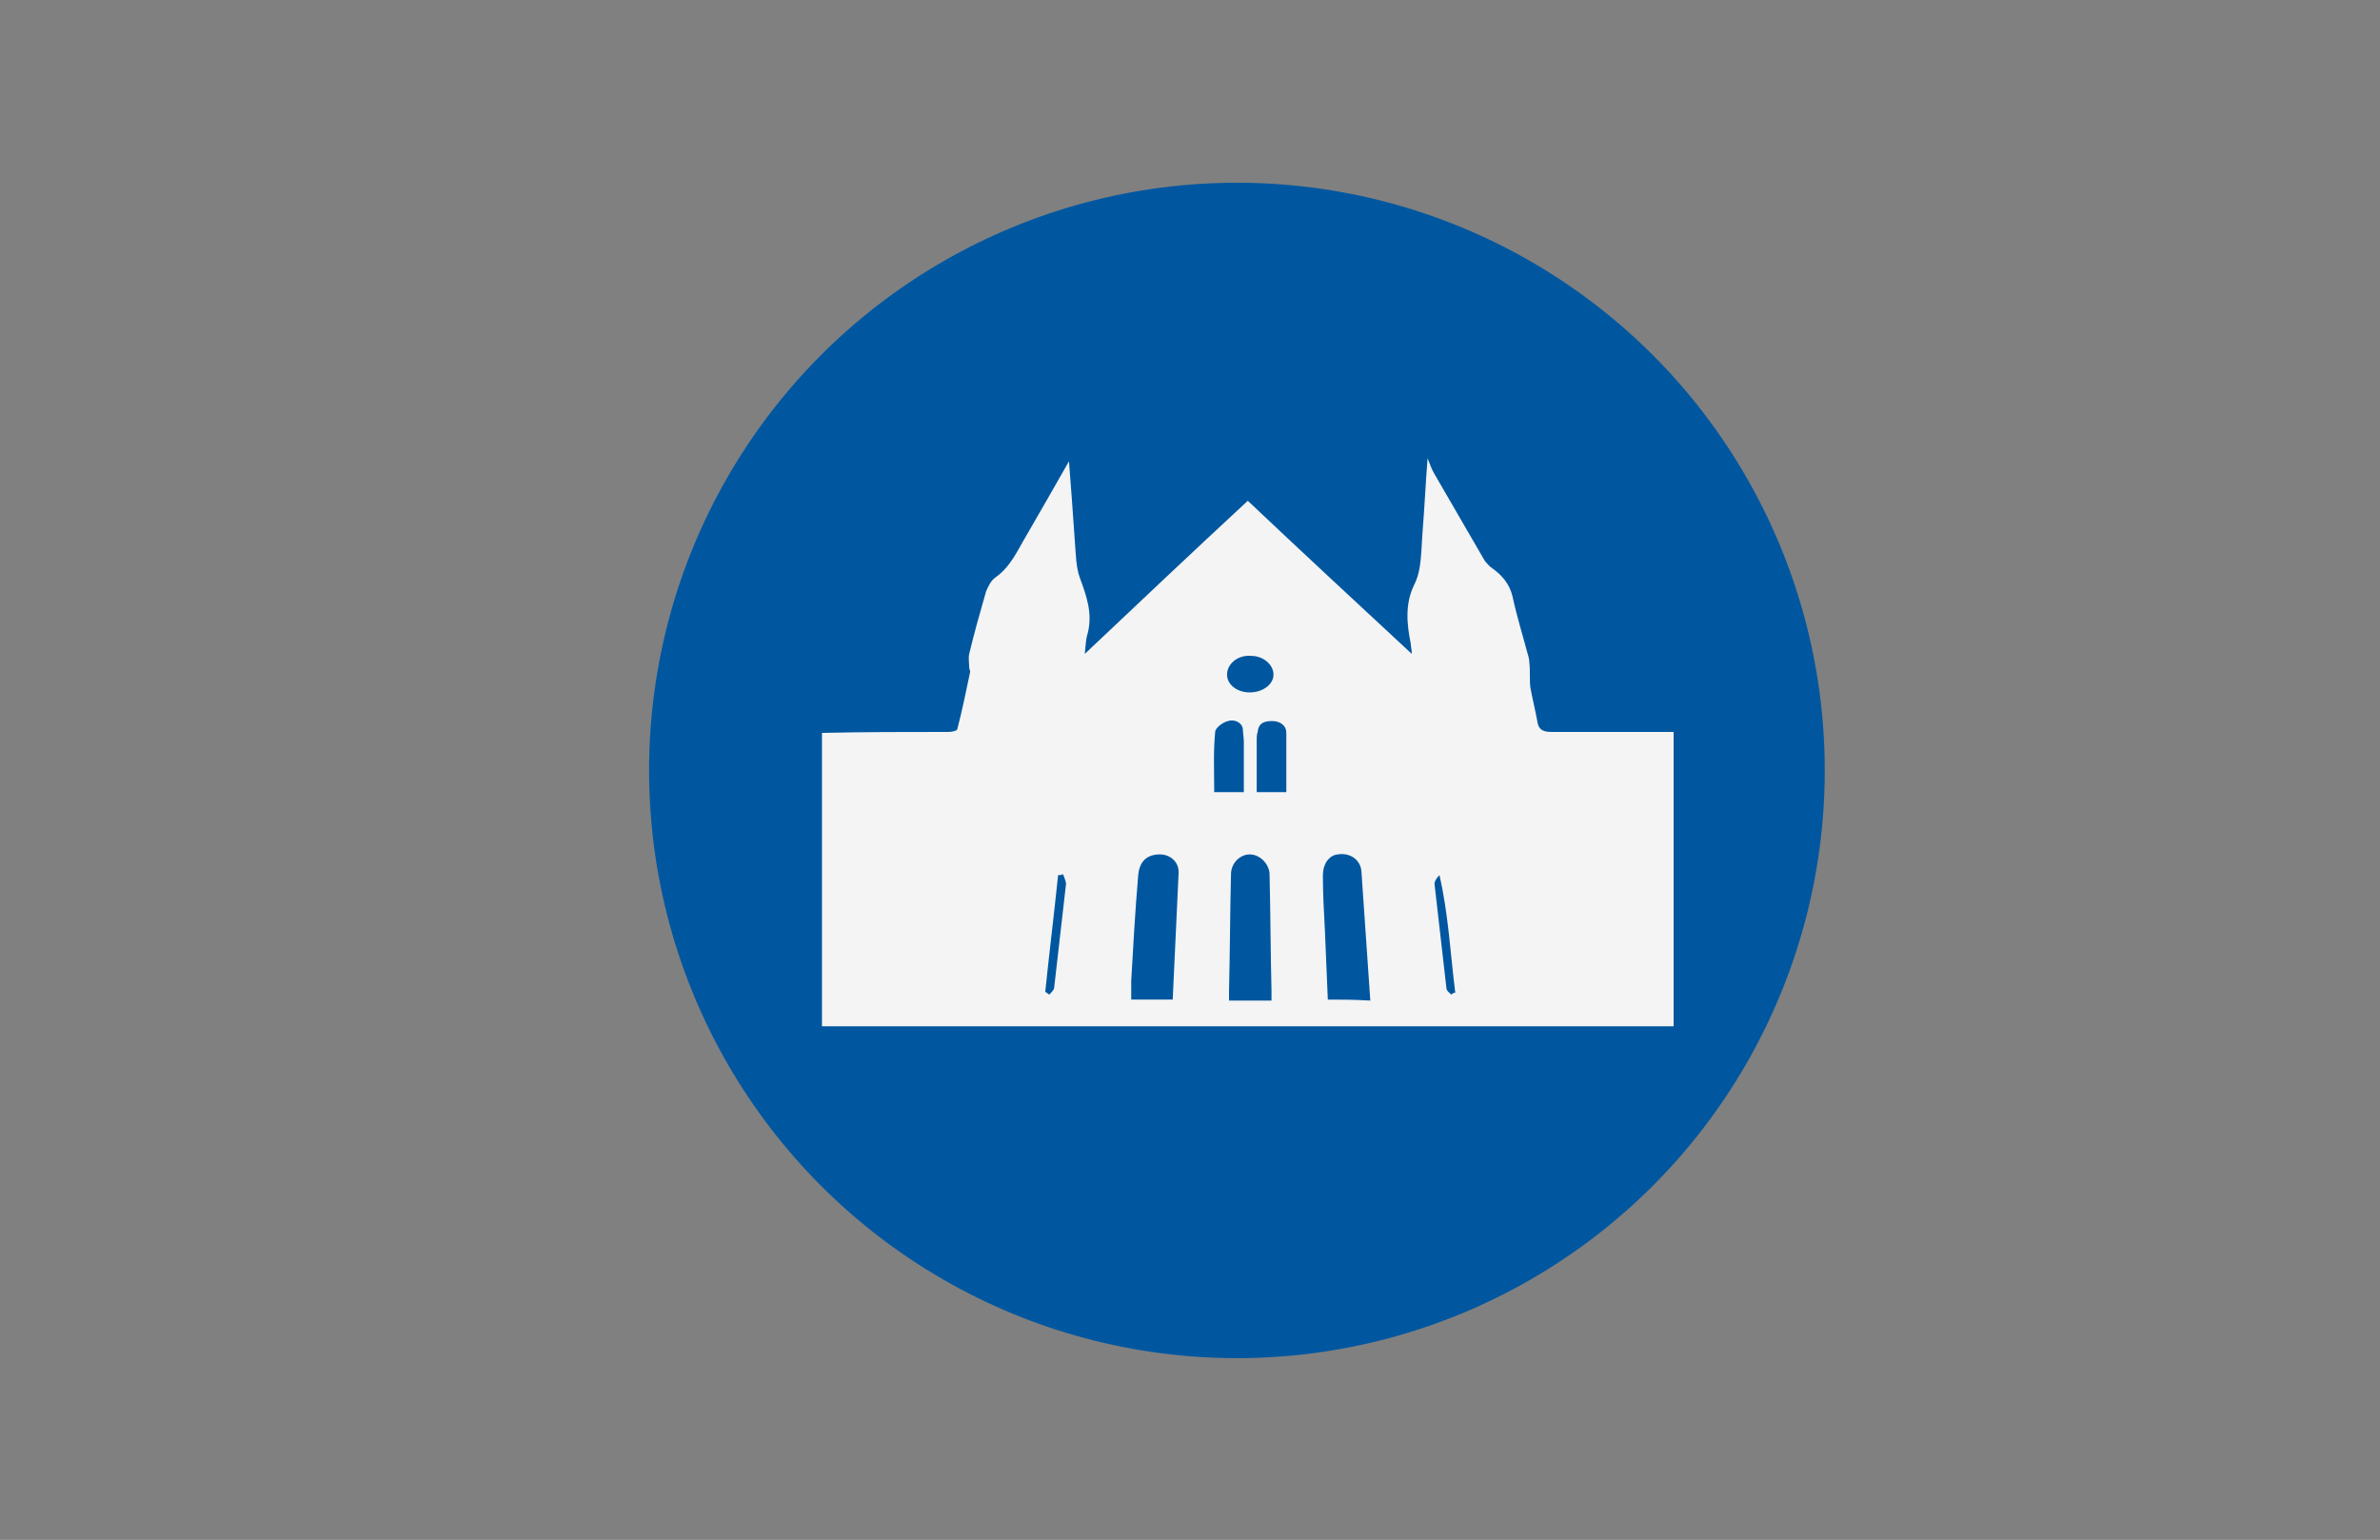 <?xml version="1.0" encoding="utf-8"?>
<!-- Generator: Adobe Illustrator 19.0.1, SVG Export Plug-In . SVG Version: 6.00 Build 0)  -->
<svg version="1.1" xmlns="http://www.w3.org/2000/svg" xmlns:xlink="http://www.w3.org/1999/xlink" x="0px" y="0px"
	 viewBox="0 0 240.9 155.9" style="enable-background:new 0 0 240.9 155.9;" xml:space="preserve">
<rect x="0" y="0" width="240.9" height="155.9" fill="#808080" stroke="none"/>
<style type="text/css">
	.st0{fill:#0057A0;}
	.st1{fill:none;}
	.st2{fill:#F4F4F4;}
</style>
<g id="Layer_2">
	<circle class="st0" cx="125.2" cy="78" r="59.5"/>
	<path class="st1" d="M155,40.1"/>
</g>
<g id="Layer_1">
	<path class="st2" d="M157,74.1c-0.9,0-1.3-0.3-1.4-1.1c-0.2-1.1-0.5-2.3-0.7-3.4c-0.1-0.8,0-1.7-0.1-2.5c0-0.3-0.1-0.7-0.2-1
		c-0.5-1.9-1.1-3.8-1.5-5.7c-0.3-1.3-1.1-2.2-2.1-2.9c-0.3-0.2-0.5-0.5-0.7-0.7c-1.7-2.9-3.4-5.9-5.1-8.8c-0.3-0.5-0.5-1.1-0.7-1.6
		c-0.2,2.4-0.3,4.9-0.5,7.3c-0.1,1.2-0.1,2.5-0.3,3.7c-0.1,0.7-0.3,1.3-0.6,1.9c-0.9,1.9-0.7,3.9-0.3,5.9c0,0.3,0.1,0.5,0.1,1
		c-5.6-5.2-11.1-10.3-16.6-15.5c-5.5,5.1-10.9,10.2-16.5,15.5c0.1-0.9,0.1-1.5,0.3-2.1c0.5-2-0.1-3.7-0.8-5.6
		c-0.4-1.1-0.4-2.4-0.5-3.6c-0.2-2.9-0.4-5.7-0.6-8.2c-1.3,2.3-2.8,4.9-4.3,7.5c-0.9,1.5-1.6,3.2-3.2,4.3c-0.4,0.3-0.7,0.9-0.9,1.4
		c-0.6,2.1-1.2,4.2-1.7,6.3c-0.1,0.4,0,0.9,0,1.4c0,0.1,0.1,0.3,0.1,0.4c-0.4,1.9-0.8,3.9-1.3,5.8c0,0.2-0.6,0.3-0.9,0.3
		c-4.3,0-8.5,0-12.8,0.1v29.7c0.6,0,1.2,0,1.9,0c28.1,0,56.2,0,84.3,0V74.1C165.4,74.1,161.2,74.1,157,74.1z M106.7,100
		c0,0.2-0.3,0.5-0.5,0.7c-0.1-0.1-0.3-0.2-0.4-0.3c0.4-3.9,0.9-7.9,1.3-11.8c0.2,0,0.3,0,0.5-0.1c0.1,0.3,0.3,0.7,0.3,1
		C107.5,93,107.1,96.5,106.7,100z M126.6,66.4c1.3,0,2.3,0.9,2.3,1.9c0,1-1.1,1.8-2.4,1.8c-1.3,0-2.3-0.8-2.3-1.8
		C124.2,67.2,125.3,66.3,126.6,66.4z M118.7,101.2c-1.5,0-2.8,0-4.2,0c0-0.7,0-1.3,0-1.9c0.2-3.5,0.4-7.1,0.7-10.6
		c0.1-1.5,0.9-2.2,2.2-2.2c1,0,1.9,0.7,1.9,1.8C119.1,92.6,118.9,96.9,118.7,101.2z M123,74.1c0-0.4,0.8-1,1.3-1.1
		c0.6-0.2,1.4,0.1,1.5,0.8c0,0.4,0.1,0.9,0.1,1.3v5.1c-1.1,0-2.1,0-3,0C122.9,78.1,122.8,76.1,123,74.1z M128.7,101.3
		c-1.5,0-2.8,0-4.3,0c0-0.3,0-0.7,0-1c0.1-3.9,0.1-7.9,0.2-11.8c0-1.1,0.9-2,1.9-2c1,0,1.9,0.9,2,1.9c0.1,4,0.1,7.9,0.2,11.9
		C128.7,100.6,128.7,100.9,128.7,101.3z M130.2,80.2c-0.9,0-1.9,0-3,0v-5.2c0-0.3,0-0.6,0.1-0.9c0.1-1,0.8-1.1,1.5-1.1
		c0.7,0,1.4,0.4,1.4,1.2C130.2,76.1,130.2,78.1,130.2,80.2z M134.4,101.2c-0.1-2.4-0.2-4.7-0.3-7.1c-0.1-1.8-0.2-3.7-0.2-5.5
		c0-1.1,0.6-2,1.5-2.1c1.2-0.2,2.3,0.5,2.4,1.7c0.3,4.3,0.6,8.7,0.9,13.1C137.1,101.2,135.8,101.2,134.4,101.2z M146.9,100.7
		c-0.2-0.2-0.5-0.4-0.5-0.7c-0.4-3.5-0.8-7-1.2-10.5c0-0.3,0.2-0.6,0.5-0.9c0.9,3.9,1.1,7.9,1.6,11.9
		C147.1,100.5,147,100.6,146.9,100.7z"/>
</g>
</svg>
